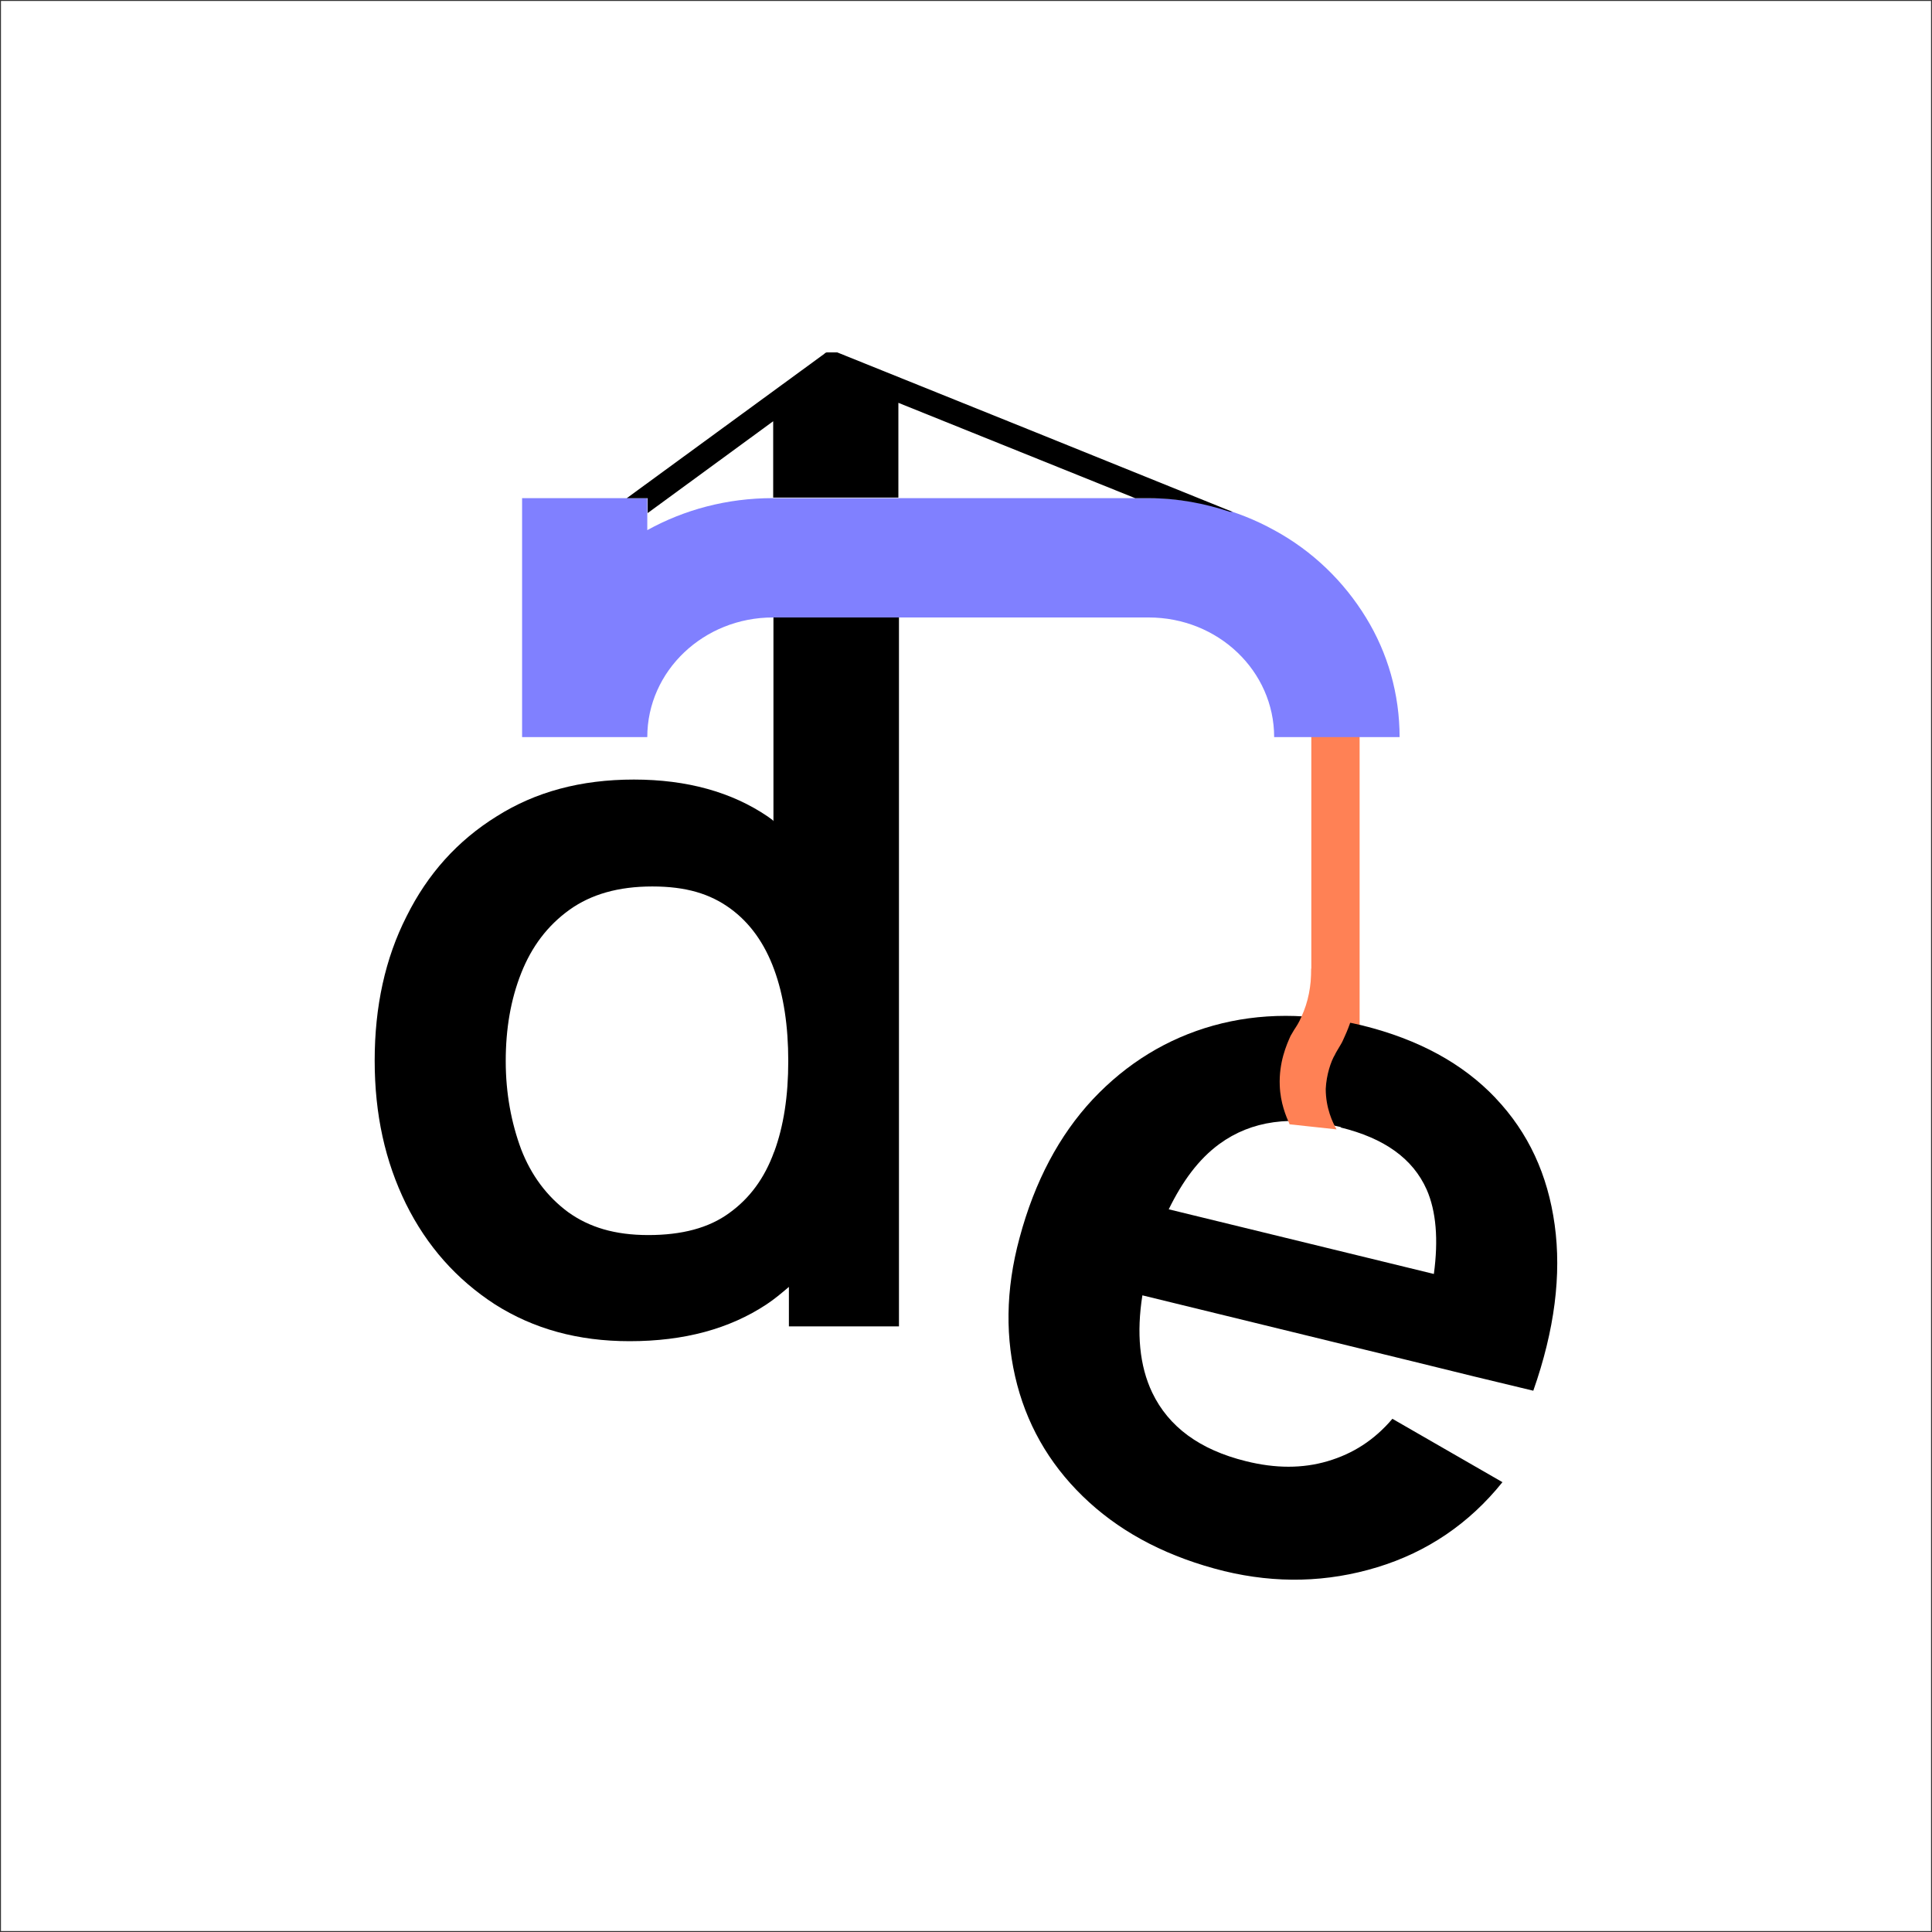 <svg xmlns="http://www.w3.org/2000/svg" xmlns:xlink="http://www.w3.org/1999/xlink" xmlns:svgjs="http://svgjs.dev/svgjs" width="300" height="300"><rect width="100%" height="100%" fill="#333333" stroke="none"/><svg xmlns="http://www.w3.org/2000/svg" viewBox="0 0 300 300"><defs><style>.st0{fill:#8080ff}.st2{fill:#ff8155}</style></defs><path fill="#fff" d="M0.15 0.15H299.85V299.85H0.15z" id="SvgjsG1003"/><g id="SvgjsG1002"><path d="M374.47,243.37c.39-.22.73-.51,1-.9.43-.6.64-1.32.64-2.19,0-.7-.17-1.38-.52-2.04-.35-.65-.87-1.2-1.58-1.62-.71-.42-1.62-.64-2.72-.64h-6.49v15.6h7.15c1.08,0,1.98-.19,2.71-.58.73-.39,1.28-.93,1.65-1.63.37-.7.56-1.51.56-2.43s-.27-1.71-.8-2.42c-.4-.53-.93-.92-1.6-1.17v.02h0ZM367.57,238.44h3.68c.65,0,1.16.18,1.52.54.36.36.55.81.55,1.35,0,.41-.09.76-.27,1.04-.18.28-.43.5-.74.64-.31.14-.66.22-1.06.22h-3.68v-3.79ZM373.79,248.09c-.22.33-.51.59-.89.78-.38.19-.81.28-1.28.28h-4.05v-4.47h4.12c.51,0,.94.09,1.31.3.37.2.64.47.83.8.19.33.28.7.28,1.12,0,.47-.11.86-.32,1.2v-.02Z"/><path d="M387.43,245.92c0,.7-.08,1.29-.25,1.75-.17.46-.39.83-.67,1.09-.28.26-.59.45-.93.56-.34.11-.69.16-1.03.16-.65,0-1.17-.14-1.55-.4-.38-.27-.67-.61-.86-1.02-.19-.42-.32-.85-.37-1.29-.05-.45-.08-.86-.08-1.22v-5.63h-2.77v6.53c0,.28.02.65.07,1.1.05.45.16.93.32,1.44.17.5.42.98.77,1.43.35.45.82.82,1.41,1.1.59.28,1.34.44,2.25.44,1.15,0,2.12-.23,2.91-.73.42-.26.79-.57,1.1-.92v1.31h2.42v-11.71h-2.75v6.01h.02Z"/><path d="M396.34,235.73h-2.74v2.39h2.74v-2.39Z"/><path d="M396.34,239.91h-2.74v11.7h2.74v-11.7Z"/><path d="M402.71,235.68h-2.74v15.92h2.74v-15.92Z"/><path d="M414.21,240.48s-.08-.06-.12-.09c-.79-.53-1.77-.81-2.94-.81s-2.17.27-3.02.81c-.86.53-1.52,1.27-1.98,2.2-.47.92-.7,1.98-.7,3.17s.23,2.22.69,3.15c.46.93,1.11,1.66,1.96,2.21.85.54,1.83.81,2.96.81,1.2,0,2.2-.27,3.01-.81.17-.11.33-.25.49-.38v.87h2.42v-15.6h-2.76v4.48h0ZM414.24,247.76c-.21.58-.54,1.03-.99,1.35-.45.33-1.04.48-1.78.48s-1.3-.17-1.76-.5c-.46-.34-.81-.8-1.03-1.38-.22-.58-.34-1.23-.34-1.94s.11-1.35.34-1.93c.23-.58.58-1.05,1.06-1.39.48-.34,1.08-.51,1.82-.51s1.27.16,1.71.48c.44.32.76.78.97,1.34.21.57.31,1.24.31,2.01s-.1,1.43-.31,2h0Z"/><path d="M439.62,239.86c-.39.03-.76.09-1.13.21-.37.11-.7.27-1.01.46-.36.21-.66.48-.92.8-.12.14-.22.31-.31.47v-1.88h-2.42v11.7h2.75v-5.95c0-.45.06-.87.17-1.24.11-.39.29-.73.53-1.04.24-.31.55-.55.93-.74.38-.22.81-.34,1.28-.38.47-.04.89,0,1.26.09v-2.44c-.36-.06-.74-.08-1.12-.05h-.01Z"/><path class="st2" d="M427.11,237.33h-1.06v8.76h1.06v-8.76Z"/><path d="M430.1,246.58c-.72-.76-1.69-1.29-2.92-1.59-1.17-.28-2.26-.28-3.29,0-1.02.28-1.91.83-2.65,1.62-.74.79-1.28,1.81-1.61,3.05-.31,1.15-.32,2.22-.05,3.23.27,1.01.8,1.87,1.58,2.58.78.71,1.77,1.22,2.97,1.51,1.15.28,2.27.25,3.37-.09,1.1-.33,2.02-.96,2.75-1.87l-2.42-1.39c-.4.47-.87.77-1.42.93-.55.16-1.15.16-1.8,0-1.01-.25-1.7-.75-2.06-1.51-.28-.59-.35-1.32-.22-2.14l5.97,1.46,1.33.33,1.3.31c.47-1.34.62-2.55.47-3.65-.15-1.1-.58-2.03-1.3-2.79ZM426.69,247.23c.96.23,1.59.68,1.89,1.37.21.48.26,1.1.16,1.86l-5.83-1.42c.3-.62.66-1.1,1.11-1.44.7-.51,1.59-.64,2.68-.37h-.01Z"/><path class="st0" d="M427.99,238.64h-2.76c0-1.45-1.23-2.63-2.76-2.63h-8.27c-1.52,0-2.76,1.17-2.76,2.63h-2.75v-5.26h2.75v.7c.81-.45,1.75-.7,2.76-.7h8.27c1,0,1.95.26,2.76.7.84.46,1.53,1.12,2.02,1.93.47.77.74,1.66.74,2.63h0Z"/><path d="M411.45,233.38v.33l2.76-2.02v1.68h2.75v-2.08l5.21,2.1h.3c.62,0,1.22.11,1.78.3.02,0,.05,0,.07,0-2.9-1.17-5.81-2.35-8.71-3.51h-.23s0,0-.02,0c0,0-.02,0-.03.02l-4.35,3.18h.47,0Z"/><path class="st2" d="M425.57,247.16c-.08-.17-.2-.47-.22-.85-.02-.51.15-.9.24-1.1l.08-.14c.05-.08.1-.15.16-.28.15-.33.22-.68.22-1.06h1.05c0,.53-.1,1.03-.31,1.49-.03.06-.06.14-.09.18-.07.12-.12.21-.13.23-.09.14-.19.44-.2.75,0,.42.15.74.24.89-.35-.04-.7-.08-1.05-.11h.01Z"/><path d="M120.06,127.42s-.56-.45-.87-.65c-5.56-3.77-12.5-5.72-20.76-5.72s-15.3,1.91-21.32,5.72c-6.07,3.77-10.71,8.94-13.98,15.52-3.32,6.53-4.95,14.01-4.95,22.39s1.63,15.67,4.85,22.24c3.26,6.58,7.86,11.75,13.82,15.62,6.02,3.82,12.91,5.72,20.91,5.72,8.47,0,15.51-1.91,21.27-5.72,1.22-.8,2.35-1.76,3.47-2.71v6.13h17.09v-110.11h-19.49v31.63h-.05v-.05ZM120.21,178.83c-1.48,4.12-3.83,7.28-6.99,9.54-3.16,2.31-7.35,3.41-12.55,3.41s-9.18-1.21-12.45-3.56c-3.26-2.41-5.71-5.67-7.29-9.74-1.53-4.12-2.4-8.69-2.4-13.71s.77-9.54,2.4-13.66c1.63-4.12,4.08-7.38,7.5-9.84,3.37-2.41,7.6-3.62,12.86-3.62s8.98,1.15,12.09,3.41c3.11,2.26,5.36,5.47,6.83,9.49,1.48,4.02,2.19,8.79,2.19,14.21s-.71,10.09-2.19,14.11v-.05Z"/><path class="st2" d="M211.12,105.17h-7.5v61.86h7.5v-61.86Z"/><path d="M232.23,170.5c-5.1-5.37-11.94-9.09-20.61-11.25-8.26-2.01-15.97-2.01-23.21,0-7.19,2.01-13.47,5.87-18.72,11.45-5.2,5.57-9.03,12.75-11.38,21.54-2.19,8.08-2.24,15.67-.36,22.8,1.89,7.13,5.66,13.21,11.17,18.23,5.51,5.02,12.5,8.59,20.97,10.69,8.11,1.96,16.02,1.76,23.77-.6,7.75-2.36,14.28-6.78,19.44-13.21l-17.09-9.84c-2.81,3.31-6.12,5.42-10.05,6.58-3.88,1.15-8.11,1.15-12.7,0-7.14-1.76-11.99-5.32-14.54-10.64-1.99-4.17-2.45-9.29-1.53-15.11l42.13,10.29,9.39,2.31,9.18,2.21c3.32-9.44,4.39-18.03,3.32-25.76-1.07-7.78-4.08-14.31-9.18-19.68ZM208.16,175.07c6.78,1.66,11.22,4.82,13.37,9.64,1.48,3.36,1.84,7.78,1.12,13.11l-41.17-10.04c2.14-4.37,4.64-7.78,7.86-10.14,4.95-3.62,11.22-4.52,18.93-2.61h-.05l-.05.05Z"/><path class="st0" d="M217.34,114.46h-19.49c0-10.24-8.67-18.58-19.49-18.58h-58.36c-10.71,0-19.49,8.28-19.49,18.58h-19.44v-37.11h19.44v4.97c5.71-3.16,12.34-4.97,19.49-4.97h58.36c7.04,0,13.77,1.81,19.49,4.97,5.92,3.21,10.81,7.93,14.28,13.61,3.32,5.42,5.2,11.75,5.2,18.58v-.05Z"/><path d="M100.57,77.31v2.36l19.49-14.26v11.85h19.44v-14.71l36.78,14.81h2.14c4.39,0,8.62.8,12.55,2.11.15,0,.36,0,.51.05-20.46-8.28-41.01-16.57-61.47-24.8h-1.63s-.05,0-.15.05c0,0-.15.05-.2.15l-30.71,22.44h3.32l-.05-.05Z"/><path class="st2" d="M200.25,174.56c-.56-1.21-1.43-3.31-1.53-5.98-.15-3.62,1.07-6.38,1.68-7.73l.56-.95c.36-.55.71-1.05,1.12-2.01,1.07-2.31,1.53-4.77,1.53-7.48h7.4c0,3.72-.71,7.28-2.19,10.49-.2.45-.41.95-.61,1.26-.51.85-.87,1.46-.92,1.61-.61,1-1.33,3.11-1.43,5.32,0,2.96,1.07,5.22,1.68,6.28-2.45-.25-4.95-.55-7.4-.8h.1Z"/><path d="M545.94,250.51h-1.44v1.41h1.44v-1.41Z"/><path d="M550.22,245.52c.35-.25.8-.37,1.34-.37.48,0,.9.13,1.28.38.38.25.64.6.82,1.05l1.29-.38c-.2-.7-.61-1.25-1.21-1.65-.61-.4-1.32-.6-2.16-.6-.79,0-1.47.17-2.03.52-.56.35-1,.83-1.3,1.44-.3.62-.46,1.32-.46,2.13,0,.79.16,1.49.45,2.11.3.62.72,1.1,1.28,1.46.56.35,1.24.53,2.04.53s1.52-.19,2.1-.58,1.01-.94,1.28-1.66l-1.32-.34c-.18.44-.44.78-.78,1.01-.34.23-.77.35-1.29.35-.79,0-1.38-.26-1.78-.8-.4-.53-.6-1.22-.61-2.09,0-.56.09-1.06.26-1.49.17-.43.43-.78.79-1.02h.02Z"/><path d="M561.64,244.46c-.57-.35-1.26-.53-2.04-.53s-1.45.17-2.02.51-1.01.83-1.33,1.44c-.31.61-.47,1.33-.47,2.13s.15,1.52.46,2.13c.31.62.74,1.1,1.32,1.45.57.35,1.24.53,2.03.53s1.47-.17,2.04-.52c.57-.35,1.01-.83,1.32-1.44.31-.62.46-1.33.46-2.14s-.15-1.51-.46-2.12c-.3-.61-.74-1.1-1.31-1.44ZM561.42,250.11c-.4.53-1.01.8-1.83.8s-1.4-.26-1.81-.79c-.41-.53-.61-1.22-.61-2.1,0-.56.09-1.06.26-1.49.17-.43.44-.77.8-1.02.35-.24.81-.36,1.37-.36.81,0,1.42.26,1.83.78.4.52.61,1.22.61,2.09s-.2,1.55-.61,2.08Z"/><path d="M575.09,244.69c-.48-.49-1.12-.74-1.95-.74-.53,0-1.01.11-1.42.35-.41.23-.73.54-.98.94-.22-.41-.52-.73-.92-.95-.4-.22-.86-.33-1.4-.33s-1.01.11-1.43.35c-.33.18-.6.43-.82.73v-.87h-1.16v7.76h1.31v-4.93c0-.56.16-1.02.48-1.37.32-.35.73-.52,1.24-.52s.93.17,1.24.51c.31.34.47.8.47,1.39v4.91h1.29v-4.93h0c0-.43.09-.79.25-1.07.17-.28.38-.48.64-.62.26-.14.54-.2.84-.2.51,0,.91.16,1.23.49.32.33.47.78.47,1.36v4.96h1.3v-5.24c0-.83-.23-1.48-.7-1.98v-.02Z"/><path d="M452.63,243.71h-6.82v2.11h6.82v-2.11Z"/><path d="M468.68,244.05c.66-.9.99-1.98.99-3.23,0-.85-.15-1.62-.46-2.32-.3-.7-.76-1.28-1.36-1.75-.6-.47-1.34-.76-2.23-.9-.2-.04-.42-.06-.64-.07-.22,0-.41-.01-.57-.01h-6.47v16.03h2.02v-5.92h4.79l2.93,5.92h2.32l-3.17-6.36c.76-.31,1.37-.76,1.83-1.39h0ZM465.37,243.89c-.17.04-.35.06-.53.08-.19.01-.35.02-.49.02h-4.38v-6.34h4.38c.14,0,.31,0,.49.02.18.01.36.04.53.08.52.12.95.33,1.27.65.33.32.56.68.72,1.11.15.43.23.86.23,1.31s-.08.88-.23,1.31c-.16.43-.4.8-.72,1.11-.32.31-.75.53-1.27.65Z"/><path d="M482.36,246.34h1.05c.06-1.42-.13-2.65-.56-3.68-.43-1.03-1.08-1.83-1.96-2.38-.87-.55-1.92-.83-3.16-.83s-2.22.26-3.11.78c-.88.53-1.57,1.27-2.07,2.23-.49.96-.74,2.1-.74,3.41s.25,2.35.75,3.29,1.2,1.67,2.1,2.19c.9.52,1.95.78,3.16.78s2.26-.29,3.22-.87c.96-.58,1.68-1.4,2.15-2.47l-1.94-.65c-.34.68-.81,1.21-1.41,1.57-.6.36-1.3.55-2.12.55-1.21,0-2.13-.39-2.79-1.17-.56-.67-.87-1.59-.95-2.74h8.37ZM474.04,244.75c.12-.97.43-1.76.92-2.35.65-.79,1.6-1.18,2.85-1.18,1.17,0,2.04.36,2.64,1.1.46.58.75,1.39.86,2.43h-7.27Z"/><path d="M493.75,245.7c-.63-.31-1.48-.6-2.56-.87-.96-.23-1.7-.45-2.2-.63-.51-.18-.85-.38-1.03-.58-.19-.21-.28-.46-.28-.75,0-.51.25-.92.74-1.22.5-.31,1.14-.45,1.94-.42.83.02,1.52.22,2.06.6.53.38.86.88.95,1.52l2.07-.37c-.09-.7-.35-1.32-.8-1.86-.45-.53-1.05-.94-1.78-1.23-.73-.29-1.57-.43-2.5-.43s-1.76.15-2.47.44c-.71.29-1.26.7-1.65,1.23-.4.53-.59,1.15-.59,1.85,0,.58.13,1.07.4,1.47.27.4.71.75,1.33,1.05.62.3,1.47.59,2.56.87,1,.27,1.75.49,2.25.68.5.18.82.38.98.6s.24.48.24.82c0,.58-.24,1.05-.72,1.39-.49.34-1.14.51-1.97.51-.89,0-1.63-.19-2.23-.58-.6-.38-.98-.9-1.15-1.55l-2.07.32c.21,1.13.79,2.01,1.72,2.63.94.63,2.14.94,3.6.94s2.73-.33,3.61-1c.87-.66,1.31-1.57,1.31-2.73,0-.63-.13-1.15-.4-1.57-.27-.43-.71-.8-1.34-1.12Z"/><path d="M506.53,246.1c0,.69-.08,1.29-.25,1.81-.17.52-.39.95-.69,1.29-.3.34-.65.59-1.06.76s-.88.26-1.38.26c-.64,0-1.18-.12-1.61-.37-.43-.24-.77-.58-1.03-1-.26-.43-.43-.9-.54-1.42-.11-.53-.16-1.07-.16-1.64v-6.02h-2.04v6.64c0,.46.04.94.13,1.46.09.52.24,1.02.45,1.52.21.5.51.95.88,1.36.37.41.84.73,1.4.98.56.24,1.24.37,2.04.37,1.05,0,1.97-.23,2.75-.68.54-.31.98-.71,1.34-1.21v1.56h1.81v-12.01h-2.04v6.33h0Z"/><path d="M524.33,239.46c-.82,0-1.55.18-2.2.53-.64.35-1.14.83-1.51,1.45-.33-.63-.81-1.12-1.42-1.47-.61-.34-1.34-.52-2.16-.52s-1.57.18-2.22.53c-.51.28-.93.63-1.27,1.07v-1.29h-1.81v12.02h2.04v-7.63c0-.87.24-1.58.74-2.12.49-.54,1.13-.8,1.93-.8s1.44.26,1.94.79c.48.53.73,1.24.73,2.16v7.61s2,0,2,0v-7.63h.01c0-.68.13-1.23.39-1.66s.59-.75,1-.96c.41-.21.84-.31,1.29-.31.78,0,1.42.26,1.91.76.49.51.73,1.21.73,2.11v7.69s2.01,0,2.01,0v-8.12c.01-1.27-.35-2.3-1.09-3.06-.74-.76-1.74-1.15-3.03-1.15Z"/><path d="M541.16,246.34h1.05c.06-1.42-.13-2.65-.56-3.68-.43-1.03-1.09-1.83-1.96-2.38-.87-.55-1.92-.83-3.16-.83s-2.23.26-3.11.78c-.88.53-1.57,1.27-2.07,2.23-.5.96-.74,2.1-.74,3.41s.25,2.35.75,3.29c.5.94,1.2,1.67,2.1,2.19.9.52,1.95.78,3.16.78s2.26-.29,3.22-.87c.96-.58,1.68-1.4,2.15-2.47l-1.94-.65c-.34.68-.81,1.21-1.41,1.57-.6.36-1.3.55-2.12.55-1.21,0-2.13-.39-2.79-1.17-.56-.67-.87-1.59-.95-2.74h8.37ZM532.83,244.75c.12-.97.43-1.76.92-2.35.65-.79,1.6-1.18,2.85-1.18,1.17,0,2.04.36,2.64,1.1.46.58.75,1.39.86,2.43h-7.27Z"/></g></svg><style>@media (prefers-color-scheme:light){:root{filter:none}}@media (prefers-color-scheme:dark){:root{filter:none}}</style></svg>